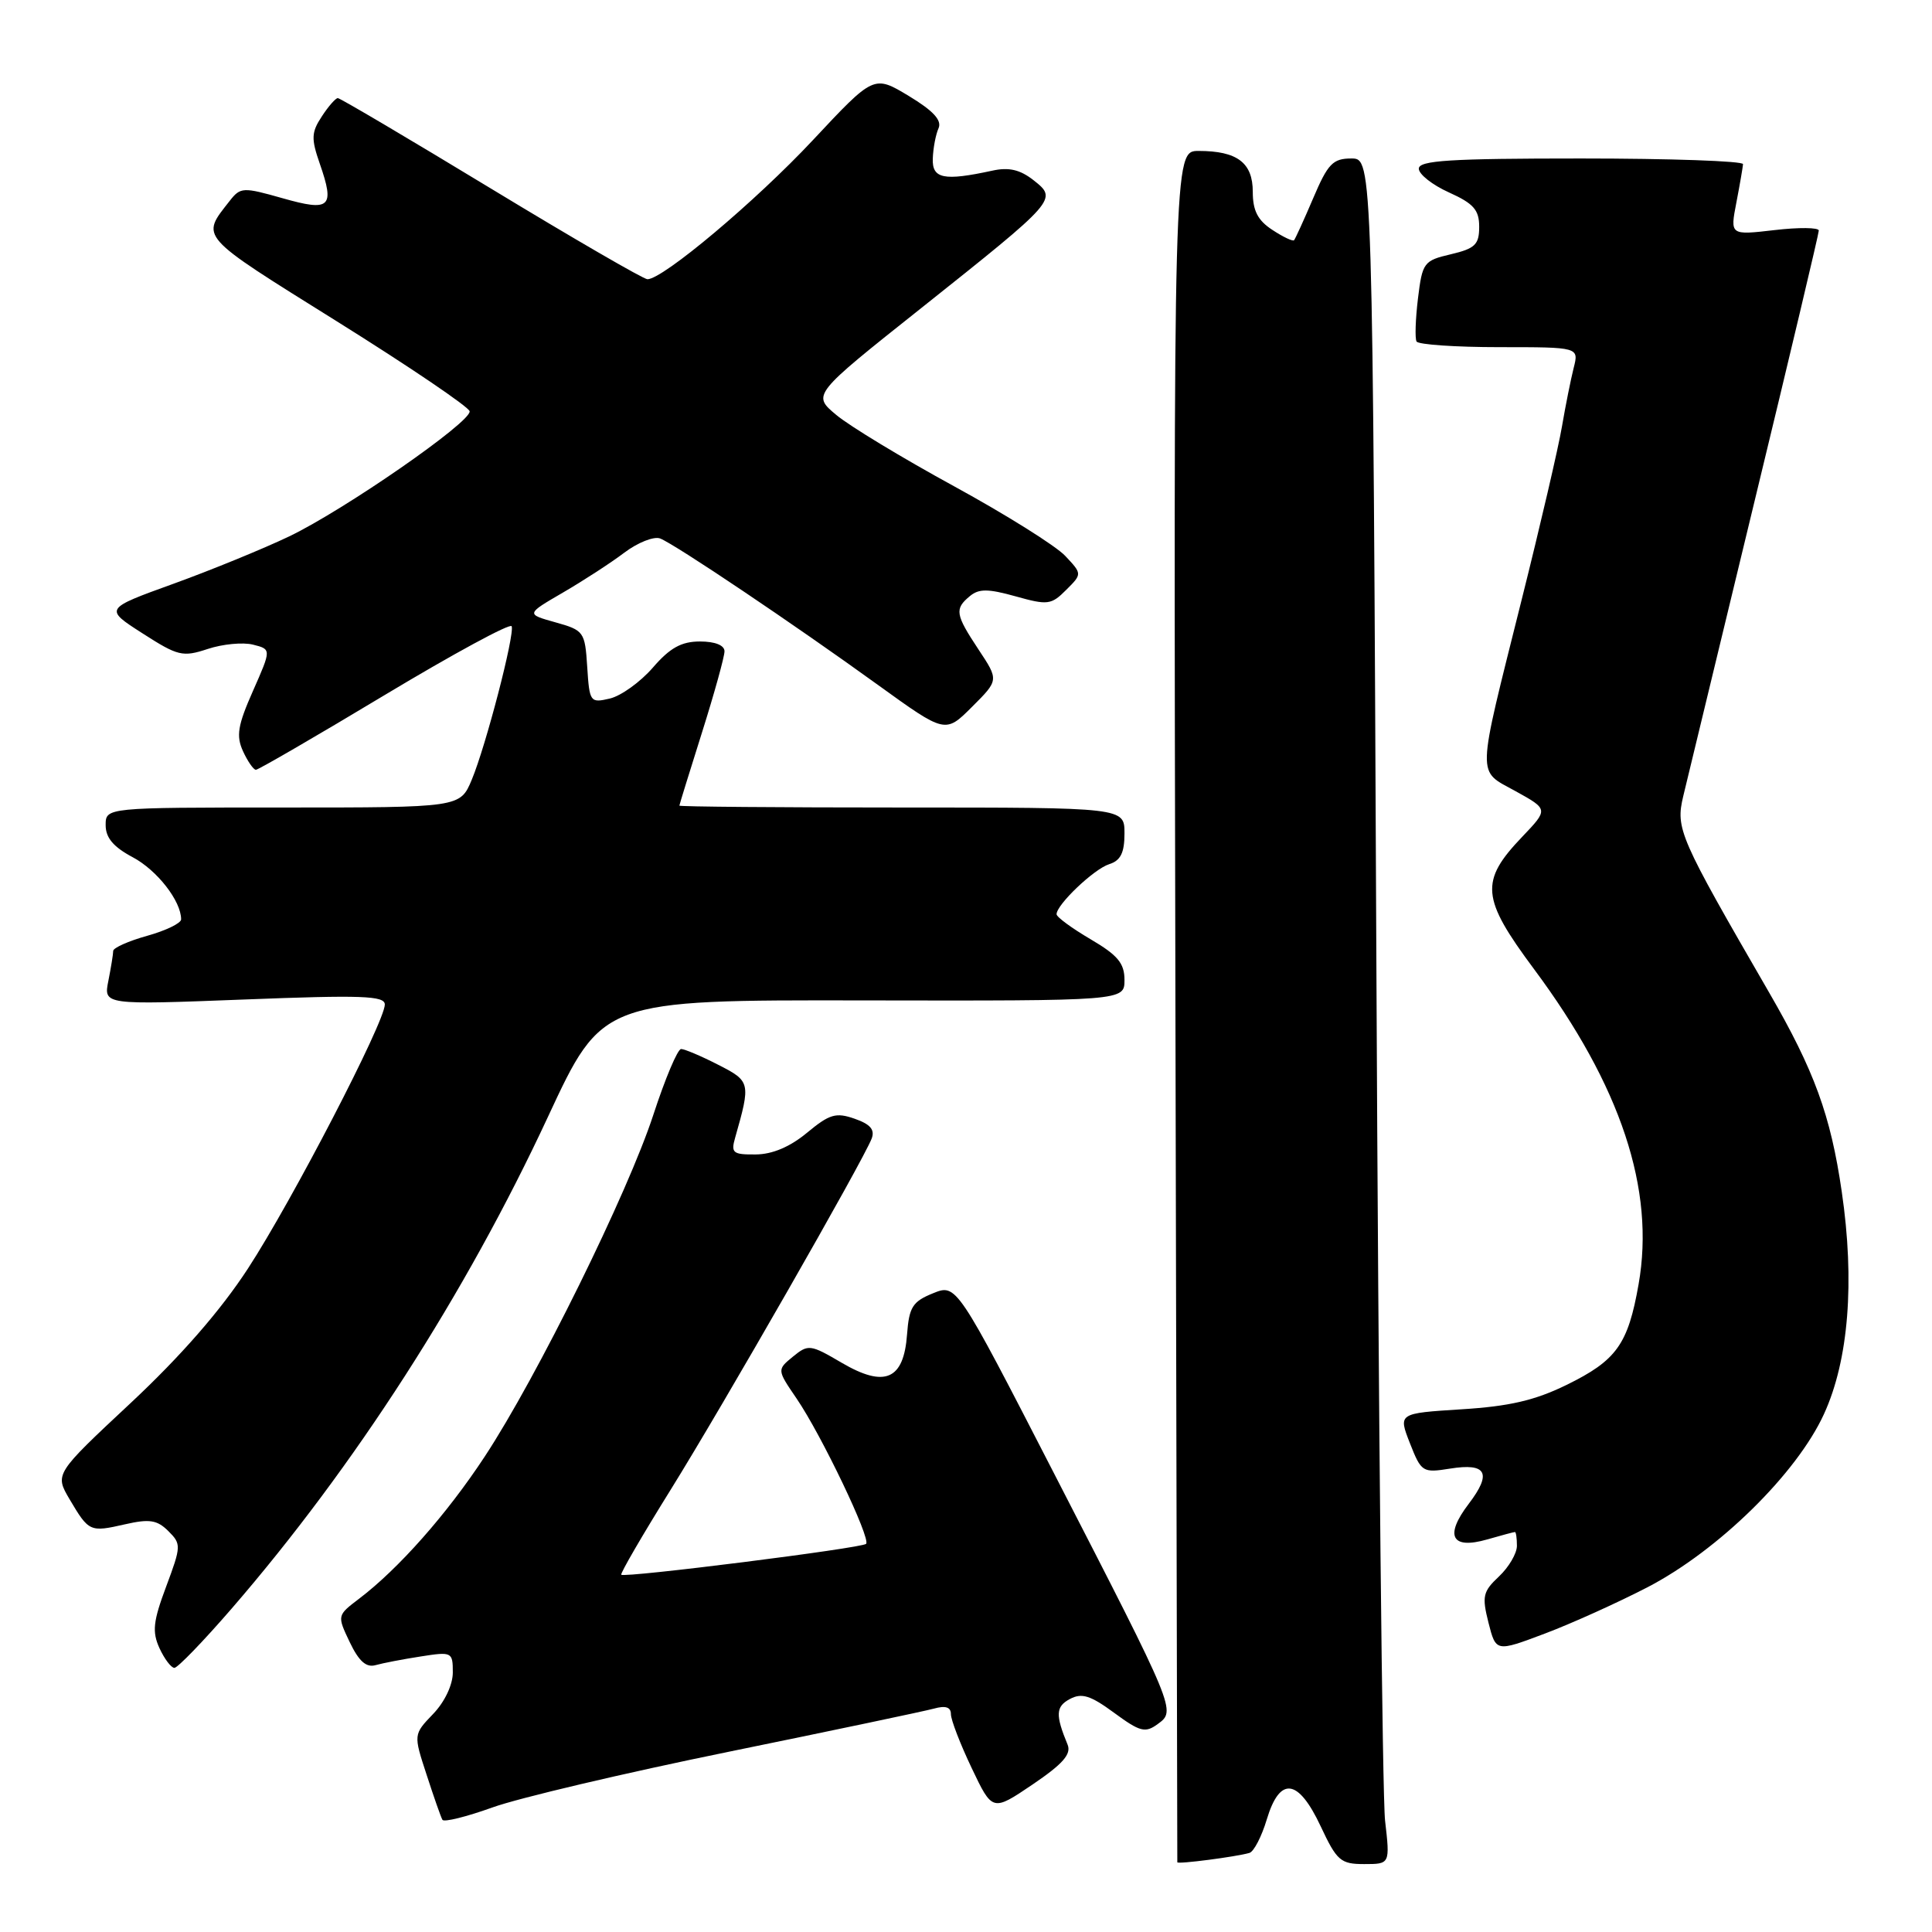 <?xml version="1.0" encoding="UTF-8" standalone="no"?>
<!DOCTYPE svg PUBLIC "-//W3C//DTD SVG 1.1//EN" "http://www.w3.org/Graphics/SVG/1.1/DTD/svg11.dtd" >
<svg xmlns="http://www.w3.org/2000/svg" xmlns:xlink="http://www.w3.org/1999/xlink" version="1.1" viewBox="0 0 256 256">
 <g >
 <path fill="currentColor"
d=" M 165.56 245.52 C 166.14 245.35 167.17 243.36 167.85 241.10 C 169.58 235.33 172.02 235.64 175.00 242.00 C 177.14 246.57 177.64 247.00 180.76 247.00 C 184.19 247.00 184.19 247.00 183.53 241.25 C 183.17 238.09 182.65 187.24 182.38 128.25 C 181.89 21.00 181.89 21.00 179.07 21.00 C 176.61 21.00 175.95 21.69 174.01 26.25 C 172.78 29.14 171.63 31.65 171.47 31.83 C 171.31 32.01 170.01 31.40 168.59 30.46 C 166.66 29.20 166.00 27.92 166.00 25.42 C 166.00 21.56 163.94 20.00 158.82 20.00 C 155.50 20.00 155.50 20.00 155.75 133.25 C 155.88 195.54 155.99 246.62 156.00 246.76 C 156.00 247.05 163.83 246.03 165.56 245.52 Z  M 96.50 232.13 C 110.25 229.32 122.51 226.74 123.75 226.40 C 125.29 225.97 126.00 226.20 126.00 227.13 C 126.00 227.89 127.24 231.10 128.75 234.27 C 131.50 240.05 131.50 240.05 136.83 236.45 C 140.84 233.73 141.98 232.43 141.46 231.17 C 139.83 227.22 139.89 226.13 141.76 225.13 C 143.33 224.29 144.48 224.64 147.62 226.95 C 151.06 229.48 151.75 229.66 153.40 228.45 C 155.84 226.66 155.90 226.80 139.70 195.30 C 126.74 170.10 126.74 170.10 123.62 171.37 C 120.92 172.46 120.46 173.20 120.19 176.81 C 119.75 182.84 117.25 183.92 111.54 180.58 C 107.37 178.13 107.10 178.10 105.07 179.76 C 102.95 181.50 102.95 181.50 105.55 185.31 C 108.83 190.11 115.43 203.91 114.76 204.57 C 114.19 205.14 82.77 209.10 82.32 208.66 C 82.17 208.50 85.10 203.45 88.84 197.44 C 95.79 186.27 114.37 153.81 115.50 150.87 C 115.95 149.69 115.32 148.96 113.25 148.24 C 110.77 147.37 109.92 147.62 106.94 150.09 C 104.69 151.96 102.34 152.96 100.13 152.97 C 97.11 153.00 96.83 152.77 97.41 150.75 C 99.49 143.44 99.45 143.27 95.15 141.08 C 92.91 139.93 90.70 139.00 90.25 139.00 C 89.79 139.00 88.14 142.91 86.58 147.69 C 83.21 158.03 71.15 182.49 64.23 193.00 C 59.20 200.65 52.81 207.87 47.58 211.84 C 44.66 214.06 44.66 214.06 46.34 217.59 C 47.55 220.12 48.52 220.99 49.76 220.64 C 50.72 220.37 53.41 219.85 55.75 219.49 C 59.89 218.84 60.00 218.90 60.00 221.61 C 60.00 223.24 58.93 225.51 57.39 227.11 C 54.78 229.83 54.78 229.83 56.53 235.17 C 57.48 238.10 58.42 240.78 58.62 241.13 C 58.81 241.48 61.79 240.74 65.24 239.50 C 68.68 238.25 82.75 234.94 96.50 232.13 Z  M 30.70 213.14 C 46.96 194.35 61.71 171.42 72.60 148.00 C 79.81 132.50 79.81 132.50 114.40 132.56 C 149.00 132.62 149.00 132.62 149.00 129.85 C 149.00 127.63 148.11 126.57 144.50 124.45 C 142.03 123.00 140.00 121.51 140.00 121.14 C 140.00 119.87 144.95 115.15 146.97 114.51 C 148.49 114.03 149.00 113.00 149.00 110.43 C 149.00 107.00 149.00 107.00 119.50 107.00 C 103.28 107.00 90.01 106.89 90.02 106.75 C 90.03 106.61 91.38 102.25 93.02 97.05 C 94.66 91.85 96.00 87.01 96.00 86.30 C 96.00 85.50 94.75 85.00 92.75 85.00 C 90.29 85.00 88.77 85.84 86.50 88.47 C 84.85 90.37 82.29 92.21 80.81 92.56 C 78.20 93.17 78.11 93.04 77.81 88.37 C 77.51 83.71 77.38 83.52 73.59 82.46 C 69.69 81.37 69.69 81.37 74.59 78.52 C 77.29 76.95 80.96 74.57 82.74 73.22 C 84.52 71.88 86.65 71.04 87.47 71.35 C 89.42 72.10 105.16 82.68 116.38 90.79 C 125.26 97.20 125.26 97.20 128.80 93.66 C 132.35 90.12 132.35 90.12 129.67 86.08 C 126.58 81.41 126.46 80.69 128.51 78.99 C 129.71 77.99 130.92 78.00 134.58 79.02 C 138.82 80.21 139.30 80.15 141.27 78.17 C 143.40 76.05 143.40 76.05 141.14 73.65 C 139.90 72.33 133.29 68.19 126.45 64.45 C 119.60 60.71 112.56 56.45 110.81 54.98 C 107.61 52.31 107.61 52.31 122.06 40.83 C 140.10 26.47 140.16 26.41 136.95 23.88 C 135.17 22.48 133.68 22.13 131.50 22.61 C 125.05 24.01 123.49 23.69 123.60 21.00 C 123.65 19.62 123.99 17.82 124.36 17.00 C 124.83 15.94 123.67 14.68 120.41 12.71 C 115.79 9.93 115.79 9.93 107.70 18.58 C 100.11 26.69 87.84 37.00 85.79 37.00 C 85.28 37.00 75.96 31.60 65.08 25.00 C 54.20 18.40 45.06 13.00 44.76 13.00 C 44.47 13.00 43.51 14.09 42.64 15.43 C 41.25 17.54 41.22 18.37 42.37 21.68 C 44.39 27.49 43.77 28.07 37.42 26.26 C 32.21 24.78 31.86 24.80 30.45 26.60 C 26.59 31.54 26.12 31.01 44.62 42.57 C 54.24 48.58 62.17 53.95 62.23 54.50 C 62.41 55.94 45.61 67.58 38.31 71.08 C 34.90 72.71 27.99 75.54 22.96 77.36 C 13.81 80.67 13.81 80.67 18.88 83.92 C 23.58 86.94 24.20 87.09 27.53 85.99 C 29.49 85.34 32.20 85.08 33.53 85.42 C 35.96 86.03 35.96 86.03 33.52 91.55 C 31.50 96.11 31.27 97.51 32.20 99.54 C 32.82 100.89 33.59 102.00 33.91 102.00 C 34.23 102.00 41.92 97.54 51.00 92.08 C 60.08 86.63 67.63 82.53 67.80 82.98 C 68.21 84.11 64.38 98.84 62.51 103.32 C 60.97 107.00 60.97 107.00 37.49 107.00 C 14.00 107.00 14.00 107.00 14.00 109.34 C 14.00 111.01 15.03 112.23 17.59 113.59 C 20.82 115.31 24.00 119.39 24.00 121.82 C 24.00 122.33 21.97 123.31 19.50 124.00 C 17.02 124.69 15.00 125.60 15.00 126.00 C 15.00 126.41 14.71 128.19 14.36 129.96 C 13.72 133.16 13.72 133.16 32.36 132.44 C 47.97 131.83 51.00 131.94 50.99 133.11 C 50.97 135.45 38.70 159.12 32.86 168.08 C 29.21 173.68 23.96 179.69 17.30 185.92 C 7.25 195.31 7.25 195.31 9.22 198.66 C 11.78 202.98 11.90 203.04 16.56 201.98 C 19.80 201.24 20.82 201.40 22.30 202.87 C 24.03 204.59 24.02 204.86 22.02 210.22 C 20.29 214.84 20.14 216.21 21.13 218.39 C 21.79 219.82 22.68 221.00 23.11 221.00 C 23.54 221.00 26.96 217.46 30.70 213.14 Z  M 218.32 210.31 C 227.71 205.43 238.09 195.24 241.69 187.36 C 244.96 180.23 245.79 169.81 244.04 157.89 C 242.57 147.78 240.41 141.87 234.41 131.50 C 222.46 110.85 222.01 109.83 223.04 105.49 C 223.56 103.30 227.82 85.70 232.49 66.40 C 237.17 47.09 241.00 30.96 241.00 30.55 C 241.00 30.14 238.35 30.11 235.12 30.49 C 229.24 31.17 229.24 31.17 230.08 26.83 C 230.54 24.45 230.93 22.16 230.96 21.75 C 230.98 21.34 221.32 21.00 209.50 21.00 C 192.13 21.00 188.00 21.26 188.00 22.35 C 188.00 23.09 189.80 24.51 192.00 25.50 C 195.26 26.97 196.00 27.81 196.00 30.05 C 196.00 32.41 195.46 32.93 192.25 33.69 C 188.66 34.53 188.47 34.78 187.89 39.53 C 187.56 42.27 187.47 44.84 187.70 45.25 C 187.93 45.66 192.87 46.00 198.67 46.00 C 209.22 46.00 209.22 46.00 208.52 48.75 C 208.14 50.26 207.44 53.75 206.97 56.50 C 206.51 59.25 204.10 69.60 201.62 79.50 C 195.59 103.63 195.64 101.96 200.83 104.84 C 205.17 107.24 205.17 107.24 201.71 110.87 C 196.06 116.78 196.26 118.99 203.25 128.39 C 214.77 143.87 219.34 157.63 217.12 170.18 C 215.72 178.14 214.20 180.27 207.55 183.52 C 203.38 185.56 199.98 186.35 193.65 186.74 C 185.27 187.27 185.27 187.27 186.82 191.23 C 188.33 195.07 188.50 195.18 192.13 194.60 C 196.99 193.82 197.72 195.19 194.61 199.27 C 191.38 203.51 192.32 205.34 197.04 203.99 C 198.94 203.44 200.60 203.00 200.74 203.00 C 200.88 203.00 201.00 203.82 201.00 204.83 C 201.00 205.83 199.93 207.66 198.62 208.89 C 196.49 210.89 196.35 211.52 197.23 215.01 C 198.22 218.90 198.22 218.90 204.67 216.47 C 208.23 215.13 214.36 212.36 218.32 210.31 Z "/>
</g>
</svg>